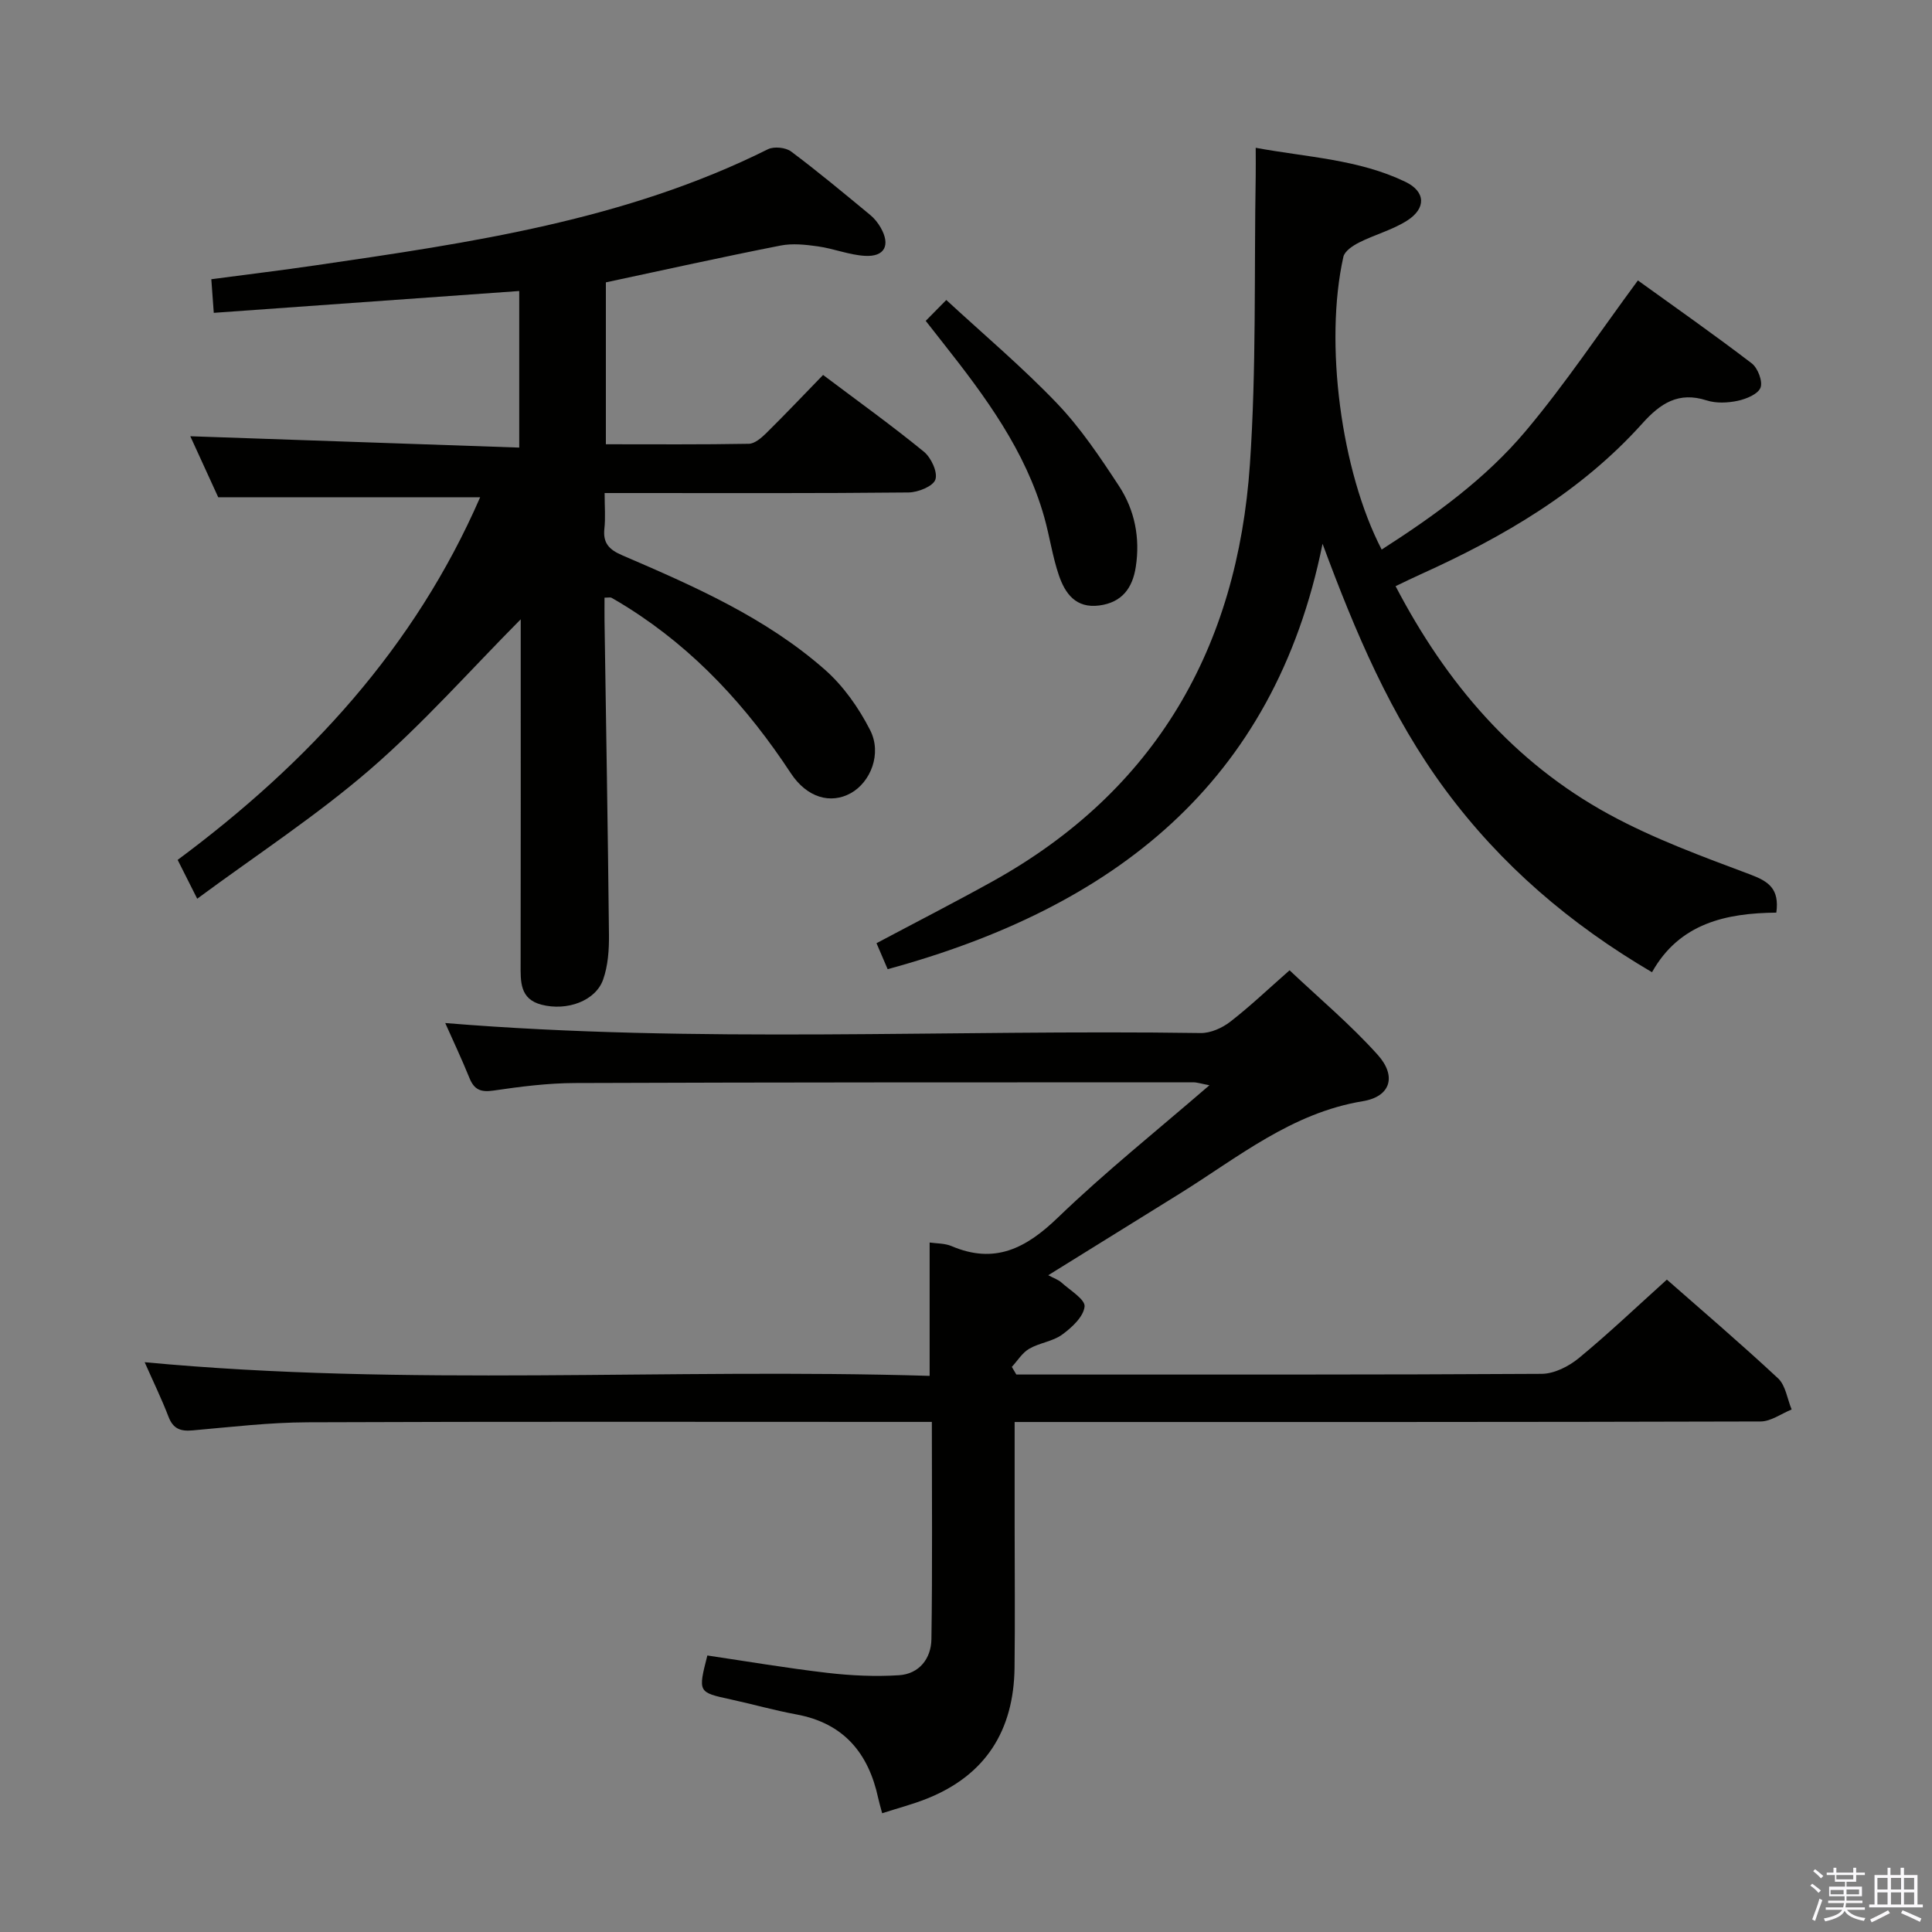 <svg enable-background="new 0 0 400 400" viewBox="0 0 400 400" xmlns="http://www.w3.org/2000/svg"><rect x="0" y="0" width="400" height="400" fill="#808080" stroke="none"/><path d="m374.8 390.4.4-.4c.7.5 1.3 1 1.8 1.4l-.5.5c-.5-.6-1.1-1.1-1.7-1.5zm1 7.3-.6-.3c.5-1.4 1.1-2.8 1.5-4.3.2.1.4.2.6.3-.5 1.3-1 2.8-1.5 4.3zm-.4-10.3.4-.4c.4.3 1 .8 1.7 1.4l-.5.5c-.4-.5-1-1-1.6-1.5zm2.5.3h1.7v-1h.6v1h3.5v-1h.6v1h1.8v.5h-1.8v1.4h-2v1h3.2v2h-3.2v.9h3.3v.5h-3.4c0 .3-.1.6-.1.9h4v.5h-3.7c.7.9 1.9 1.5 3.8 1.7-.1.2-.2.4-.3.6-2.1-.4-3.5-1.1-4-2.1-.4 1-1.8 1.7-4 2.2-.1-.2-.2-.4-.3-.6 2.1-.4 3.4-1 3.8-1.8h-3.4v-.5h3.6c.1-.3.1-.6.2-.9h-3.3v-.5h3.4c0-.3 0-.6 0-.9h-3.2v-2h3.3v-1h-2.1v-1.4h-1.7v-.5zm1.1 3.5v1h2.7c0-.3 0-.4 0-.4 0-.2 0-.2 0-.2 0-.1 0-.2 0-.3h-2.7zm1.2-3v.9h3.5v-.9zm4.7 3h-2.6v.6.4h2.6z" fill="#fbfafc"/><path d="m393.6 386.7h.6v1.5h2.8v6.1h1.1v.6h-11.1v-.6h1.1v-6.1h2.7v-1.5h.6v1.5h2.1v-1.5zm-2.7 8.8.4.6c-1.2.6-2.5 1.3-3.8 1.9-.1-.2-.2-.4-.3-.6 1.2-.6 2.5-1.2 3.7-1.9zm-2.2-6.7v2.4h2.1v-2.4zm0 3v2.5h2.1v-2.5zm2.8-3v2.4h2.1v-2.4zm0 3v2.5h2.1v-2.5zm6 6.1c-1.4-.7-2.7-1.3-3.9-1.8l.3-.6c1.5.6 2.7 1.2 3.9 1.7zm-1.2-9.1h-2.1v2.4h2.1zm-2.1 3v2.5h2.1v-2.5z" fill="#fbfafc"/><g fill="#010100"><path d="m345.11 264.93c6.89 6.06 15.12 13.08 23.02 20.44 1.57 1.47 1.9 4.26 2.81 6.45-2.14.86-4.28 2.47-6.42 2.48-49.16.14-98.33.11-147.5.11-2.13 0-4.26 0-6.95 0v20.89c0 10 .1 20-.02 30-.16 12.93-5.95 22.24-18.17 27.1-2.9 1.16-5.95 1.95-9.24 3.01-.34-1.3-.61-2.18-.81-3.09-2-9.33-7.12-15.54-16.91-17.36-4.56-.84-9.03-2.11-13.56-3.1-6.86-1.49-6.86-1.45-4.91-9.11 8.23 1.22 16.52 2.63 24.86 3.6 4.9.57 9.9.8 14.81.49 4.2-.27 6.66-3.46 6.72-7.46.22-14.8.09-29.6.09-44.99-2.14 0-3.93 0-5.72 0-41.17 0-82.33-.09-123.5.08-7.96.03-15.92.98-23.86 1.68-2.5.22-4.01-.34-4.96-2.82-1.42-3.7-3.16-7.27-4.94-11.3 54.34 5.12 108.38 1.18 162.52 2.83 0-9.59 0-18.46 0-27.61 1.41.21 3.11.14 4.53.74 8.95 3.82 15.42.46 22.01-5.89 9.8-9.45 20.48-17.98 31.39-27.41-1.64-.3-2.51-.61-3.39-.61-42.66.01-85.33-.01-127.99.15-5.62.02-11.28.74-16.85 1.56-2.64.39-4-.18-4.98-2.61-1.6-3.95-3.43-7.81-5.01-11.37 52.2 4.28 104.33 1.3 156.4 2.07 2.05.03 4.45-1.04 6.13-2.34 4.07-3.15 7.81-6.72 12.28-10.65 6.14 5.8 12.64 11.25 18.25 17.5 3.96 4.41 2.69 8.65-3.08 9.6-14.75 2.43-25.82 11.62-37.86 19.11-8.89 5.53-17.79 11.04-27.27 16.92 1.23.66 2.11.94 2.73 1.51 1.77 1.61 4.95 3.5 4.79 4.98-.22 2.11-2.64 4.35-4.65 5.81-1.95 1.42-4.69 1.69-6.82 2.93-1.44.84-2.41 2.47-3.59 3.75.31.53.62 1.05.93 1.58h5.28c34.5 0 69 .07 103.5-.14 2.59-.02 5.59-1.54 7.67-3.25 6.14-5.06 11.94-10.58 18.24-16.26z"/><path d="m125.44 58.46v33.52c10.04 0 19.82.08 29.6-.1 1.23-.02 2.62-1.24 3.62-2.22 3.91-3.86 7.69-7.85 11.75-12.03 7.19 5.41 14.2 10.44 20.87 15.89 1.5 1.22 2.9 4.24 2.38 5.77-.48 1.4-3.59 2.65-5.56 2.67-19 .2-38 .12-57 .12-1.79 0-3.57 0-5.92 0 0 2.82.2 5.13-.05 7.38-.32 3 .99 4.34 3.68 5.5 14.83 6.38 29.68 12.88 41.94 23.66 3.86 3.39 7.05 7.93 9.4 12.54 2.49 4.87.1 10.78-4.01 13.06-4.14 2.29-9.05.98-12.42-4.15-8.99-13.67-19.78-25.48-33.7-34.26-1.12-.71-2.26-1.4-3.42-2.05-.24-.13-.61-.02-1.44-.02 0 1.66-.02 3.26 0 4.86.32 21.65.7 43.29.92 64.94.03 3.1-.19 6.39-1.21 9.27-1.56 4.42-7.47 6.57-12.76 5.2-4.5-1.17-4.33-4.77-4.32-8.38.04-22.17.02-44.33.02-66.5 0-1.64 0-3.29 0-4.91-10.45 10.53-20.19 21.58-31.23 31.12-11.13 9.61-23.56 17.72-35.75 26.73-1.69-3.35-2.79-5.54-4.05-8.04 26.99-20.03 49.09-43.96 62.63-75.08-18 0-35.66 0-54.23 0-1.72-3.75-3.91-8.53-5.78-12.63 22.52.78 45.13 1.56 68.1 2.35 0-11.31 0-21.55 0-32.42-21.1 1.51-42.02 3-63.24 4.52-.19-2.64-.32-4.41-.51-6.96 7.32-.97 14.48-1.84 21.62-2.88 32.06-4.68 64.12-9.31 93.62-24.03 1.25-.62 3.67-.38 4.79.46 5.6 4.18 10.96 8.67 16.36 13.12.88.72 1.65 1.68 2.21 2.67 2.05 3.62.82 6.06-3.29 5.82-3.26-.19-6.44-1.5-9.71-1.96-2.55-.36-5.27-.66-7.75-.17-12.02 2.36-23.99 5.02-36.16 7.62z"/><path d="m273.82 112.58c-10.03 49.79-43.48 75.38-90.04 88.08-.62-1.45-1.43-3.33-2.31-5.38 8.24-4.38 16.19-8.45 23.99-12.78 33.9-18.81 50.73-48.48 53.32-86.37 1.36-19.86.86-39.84 1.2-59.77.03-1.65 0-3.3 0-5.76 10.72 1.97 21.34 2.39 31 7.05 4.2 2.02 4.33 5.5.32 8.04-3.04 1.93-6.67 2.88-9.92 4.52-1.29.65-2.99 1.78-3.25 2.97-3.98 17.8-.48 44.4 7.93 60.6 10.98-7.04 21.53-14.66 29.87-24.6 8.19-9.75 15.28-20.42 23.18-31.12 7.55 5.44 15.68 11.14 23.56 17.16 1.26.96 2.32 3.73 1.83 5.03-.51 1.35-2.95 2.35-4.71 2.73-2.06.44-4.47.55-6.44-.08-5.83-1.88-9.58.6-13.33 4.78-12.7 14.13-28.75 23.48-45.86 31.21-1.65.74-3.27 1.54-5.22 2.47 10.48 20.08 24.49 36.49 44.17 47.23 9.27 5.06 19.33 8.74 29.25 12.46 3.83 1.44 6.08 2.97 5.41 7.9-10.28.1-20.03 2.13-25.74 12.34-17.02-9.99-31.27-22.23-42.72-37.68-11.36-15.33-18.68-32.64-25.49-51.03z"/><path d="m191.66 66.43c1.39-1.41 2.43-2.47 4.26-4.32 7.81 7.21 15.78 13.93 22.94 21.42 4.89 5.12 8.92 11.15 12.82 17.1 3.26 4.98 4.4 10.75 3.47 16.75-.67 4.36-2.84 7.36-7.57 7.98-4.86.63-7.06-2.49-8.35-6.25-1.33-3.9-1.91-8.06-3.03-12.04-3.88-13.75-12.19-24.96-20.86-35.95-1.13-1.43-2.25-2.87-3.68-4.69z"/></g></svg>